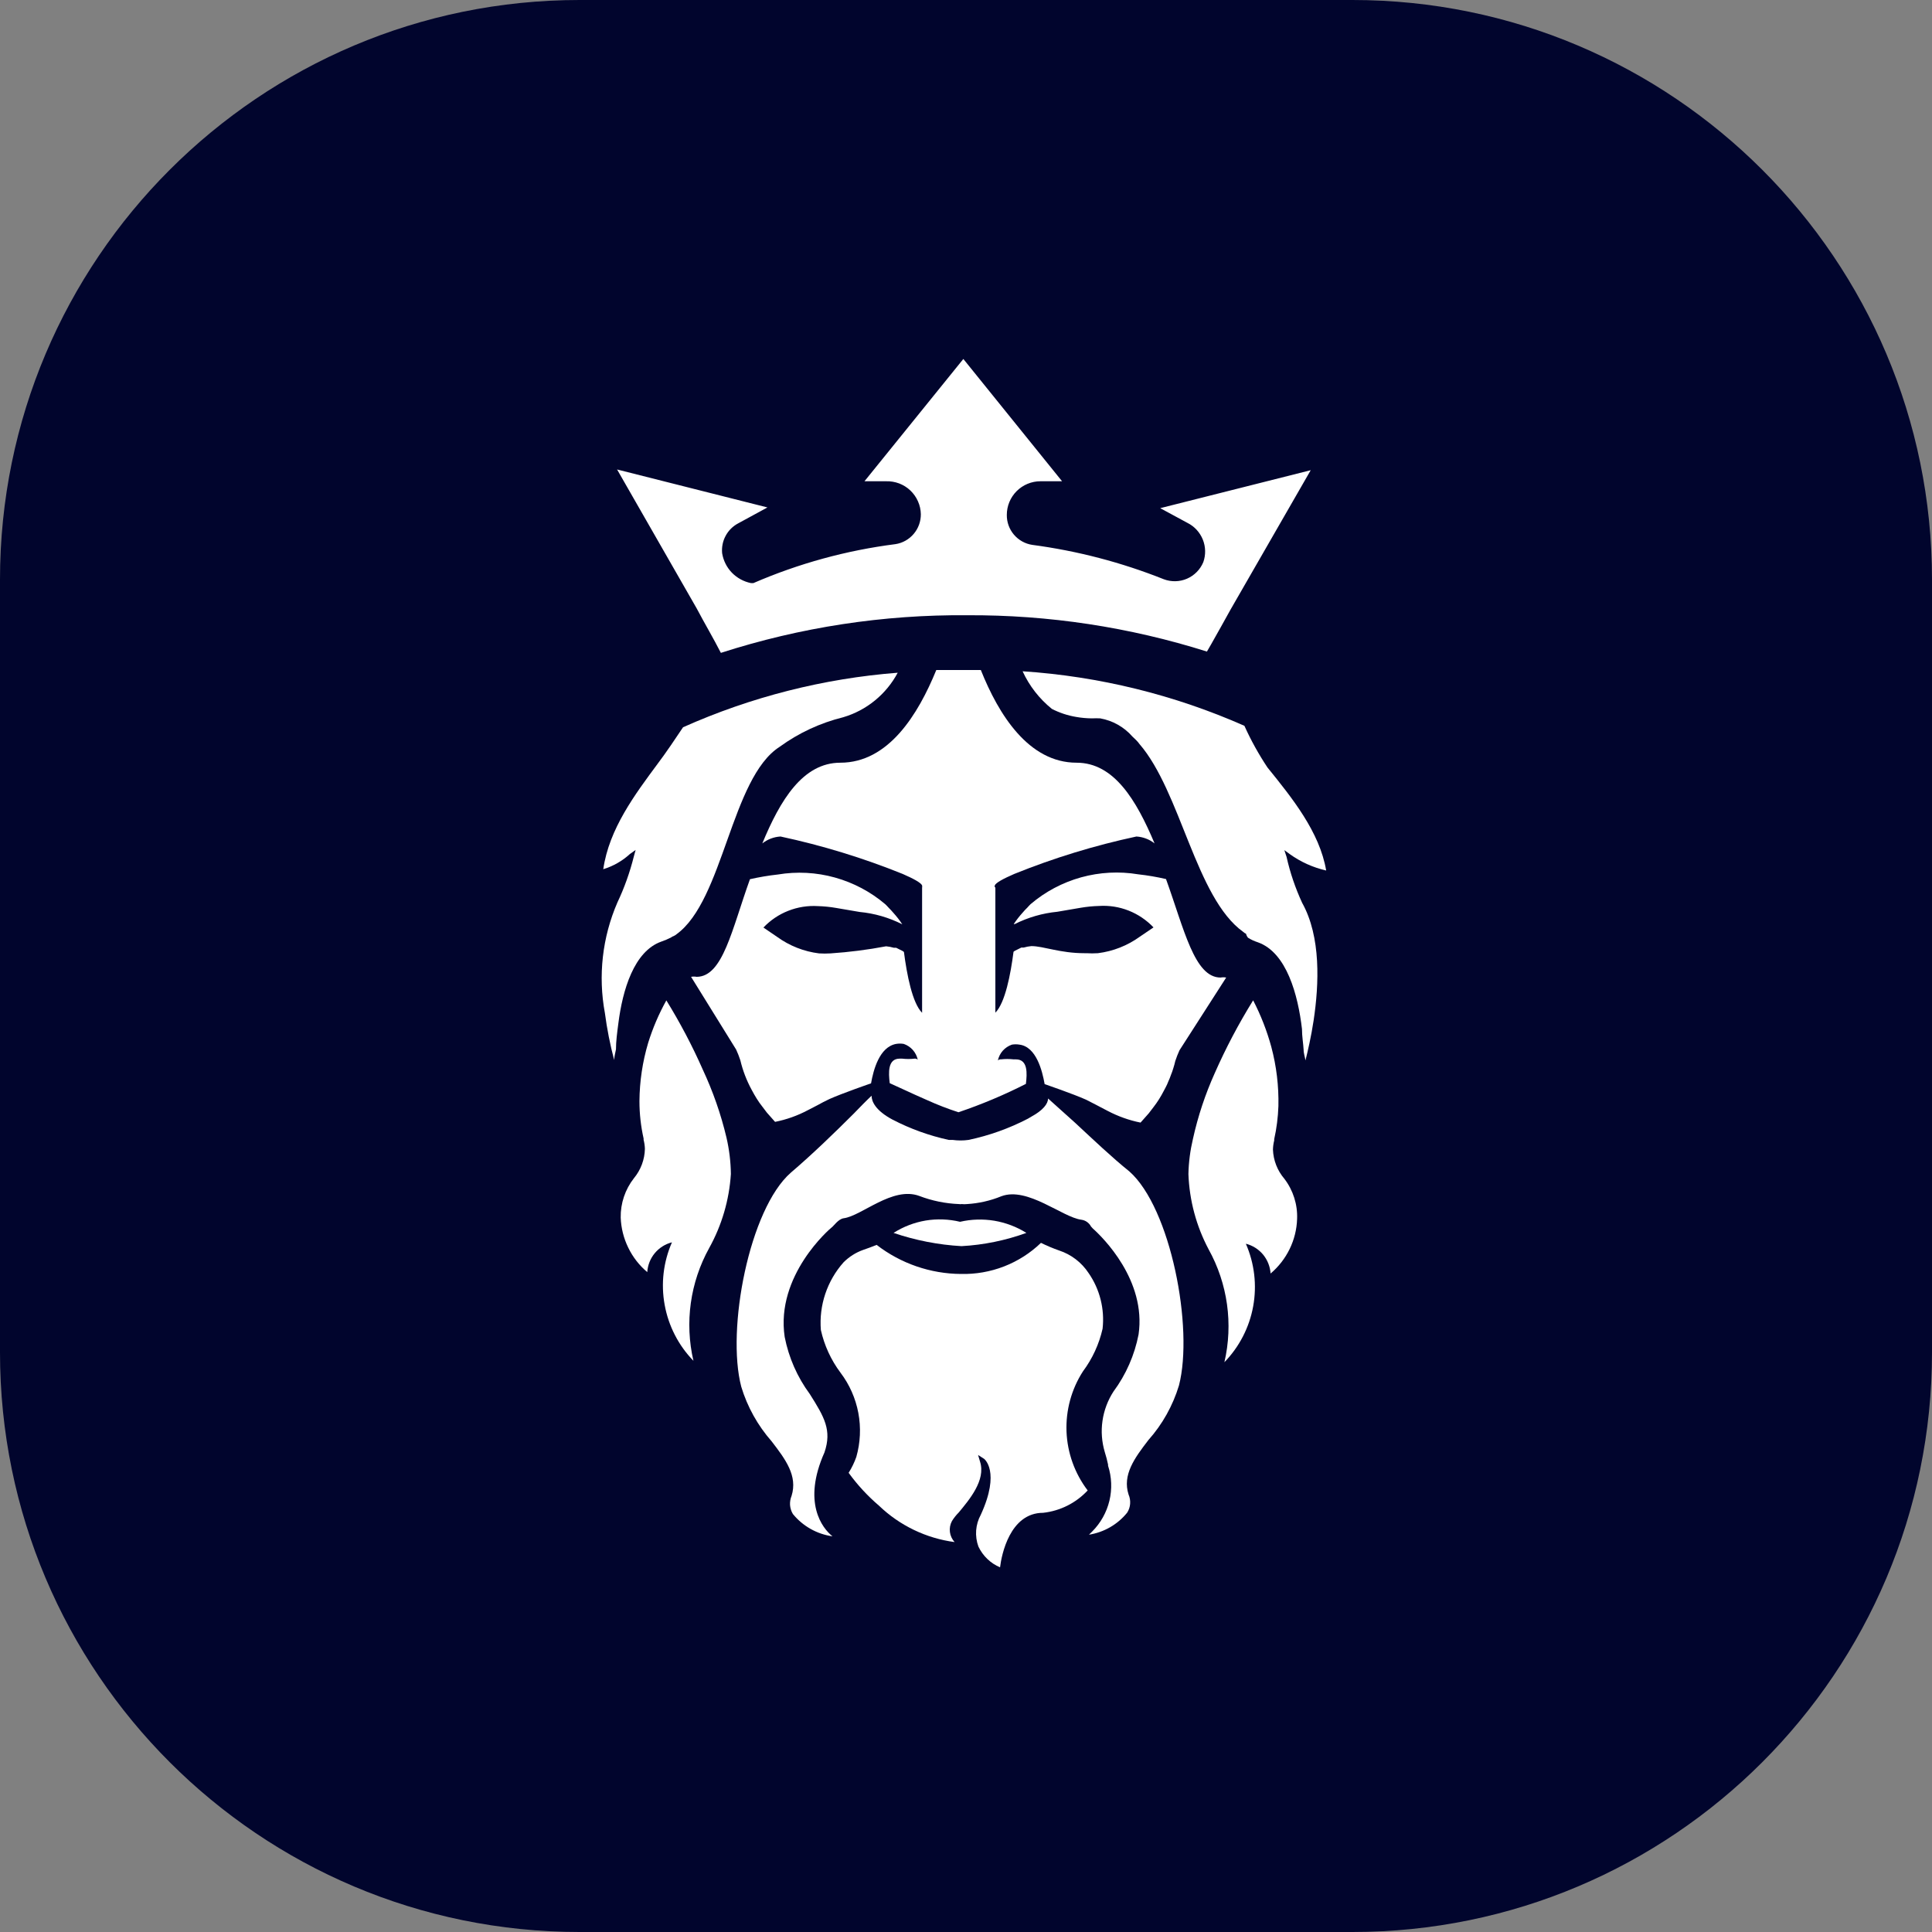 <svg width="40" height="40" viewBox="0 0 40 40" fill="none" xmlns="http://www.w3.org/2000/svg">
<rect x="0" y="0" width="40" height="40" fill="#808080" stroke="none"/>
<g clip-path="url(#clip0_1203_5719)">
<path d="M28 0H12C5.373 0 0 5.373 0 12V28C0 34.627 5.373 40 12 40H28C34.627 40 40 34.627 40 28V12C40 5.373 34.627 0 28 0Z" fill="#01052D"/>
<path d="M14.925 13.517C16.572 12.986 18.294 12.723 20.024 12.738C21.708 12.729 23.383 12.983 24.988 13.49L25.071 13.347C25.21 13.099 25.345 12.862 25.477 12.621L27.137 9.735L24.021 10.521L24.585 10.826C24.73 10.898 24.842 11.021 24.903 11.171C24.963 11.32 24.967 11.487 24.913 11.639C24.849 11.792 24.728 11.915 24.576 11.981C24.424 12.047 24.252 12.051 24.096 11.993C23.221 11.644 22.306 11.405 21.372 11.281C21.224 11.259 21.089 11.183 20.992 11.069C20.895 10.955 20.843 10.81 20.845 10.66C20.845 10.476 20.918 10.299 21.049 10.168C21.179 10.038 21.356 9.964 21.541 9.964H21.989L19.945 7.432L17.898 9.964H18.346C18.438 9.961 18.53 9.977 18.616 10.009C18.702 10.042 18.781 10.091 18.848 10.155C18.914 10.218 18.968 10.294 19.005 10.378C19.043 10.463 19.063 10.553 19.065 10.645C19.066 10.795 19.014 10.94 18.917 11.054C18.82 11.168 18.686 11.244 18.538 11.266C17.525 11.395 16.536 11.666 15.599 12.072H15.546C15.396 12.041 15.259 11.966 15.152 11.856C15.046 11.746 14.976 11.606 14.951 11.454C14.939 11.329 14.964 11.203 15.024 11.093C15.083 10.982 15.175 10.892 15.286 10.834L15.889 10.506L12.776 9.72L14.425 12.598C14.59 12.911 14.767 13.208 14.925 13.517Z" fill="white"/>
<path d="M21.25 25.526C21.048 25.399 20.822 25.314 20.587 25.274C20.351 25.235 20.11 25.242 19.877 25.296C19.644 25.24 19.401 25.231 19.165 25.27C18.928 25.31 18.702 25.397 18.5 25.526C18.954 25.68 19.428 25.773 19.907 25.8C20.366 25.775 20.818 25.682 21.25 25.526Z" fill="white"/>
<path d="M22.421 28.393C22.617 28.13 22.756 27.829 22.828 27.509C22.873 27.102 22.771 26.693 22.538 26.357C22.393 26.137 22.178 25.972 21.928 25.89C21.8 25.845 21.674 25.792 21.552 25.732C21.332 25.944 21.073 26.109 20.788 26.22C20.504 26.33 20.201 26.383 19.896 26.376C19.264 26.372 18.65 26.16 18.15 25.774C18.06 25.811 17.966 25.845 17.868 25.879C17.716 25.933 17.579 26.021 17.465 26.135C17.296 26.325 17.168 26.546 17.087 26.787C17.006 27.027 16.975 27.282 16.995 27.535C17.066 27.855 17.205 28.157 17.401 28.419C17.588 28.665 17.714 28.951 17.771 29.254C17.828 29.557 17.813 29.869 17.729 30.165C17.688 30.28 17.635 30.39 17.57 30.493C17.752 30.744 17.963 30.972 18.199 31.174C18.627 31.585 19.176 31.849 19.764 31.927C19.711 31.869 19.677 31.797 19.667 31.719C19.657 31.642 19.671 31.563 19.708 31.494C19.748 31.428 19.796 31.368 19.851 31.313C20.062 31.057 20.415 30.647 20.291 30.263L20.25 30.124L20.374 30.203C20.374 30.203 20.72 30.459 20.306 31.362C20.251 31.462 20.219 31.572 20.21 31.686C20.202 31.799 20.218 31.914 20.257 32.02C20.349 32.214 20.508 32.367 20.705 32.45C20.735 32.194 20.908 31.321 21.597 31.321C21.95 31.282 22.277 31.118 22.519 30.858C22.252 30.507 22.099 30.082 22.081 29.641C22.064 29.2 22.182 28.764 22.421 28.393Z" fill="white"/>
<path d="M22.26 23.247L21.699 22.743C21.699 22.852 21.594 22.988 21.353 23.119L21.282 23.161C20.893 23.363 20.479 23.511 20.051 23.601C19.942 23.616 19.832 23.616 19.724 23.601H19.645C19.239 23.513 18.846 23.371 18.478 23.18C18.124 22.991 18.045 22.803 18.045 22.686C17.936 22.788 17.808 22.92 17.669 23.063C17.293 23.439 16.815 23.902 16.374 24.278C15.513 25.031 15.035 27.522 15.347 28.711C15.473 29.128 15.688 29.513 15.975 29.84C16.265 30.217 16.517 30.555 16.389 30.969C16.364 31.03 16.353 31.095 16.357 31.16C16.362 31.226 16.382 31.29 16.416 31.346C16.621 31.597 16.914 31.763 17.236 31.808C17.022 31.639 16.608 31.105 17.07 30.07C17.225 29.611 17.07 29.343 16.766 28.862C16.507 28.511 16.33 28.108 16.246 27.68C16.055 26.405 17.183 25.438 17.221 25.411C17.259 25.385 17.357 25.238 17.466 25.223C17.842 25.174 18.478 24.557 19.031 24.76C19.295 24.861 19.573 24.918 19.855 24.929C19.874 24.932 19.893 24.932 19.912 24.929C19.948 24.933 19.985 24.933 20.021 24.929C20.265 24.914 20.505 24.86 20.732 24.767C21.274 24.564 21.997 25.204 22.388 25.253C22.43 25.259 22.47 25.274 22.505 25.299C22.539 25.323 22.568 25.355 22.587 25.392L22.625 25.434C22.832 25.618 23.735 26.506 23.573 27.628C23.49 28.055 23.313 28.459 23.054 28.809C22.935 28.992 22.857 29.2 22.826 29.416C22.794 29.632 22.811 29.853 22.873 30.062C22.9 30.148 22.923 30.234 22.941 30.322C22.941 30.322 22.941 30.322 22.941 30.345C23.017 30.58 23.027 30.831 22.969 31.072C22.911 31.312 22.788 31.532 22.614 31.707L22.546 31.774C22.857 31.725 23.138 31.563 23.336 31.319C23.372 31.264 23.393 31.2 23.398 31.135C23.403 31.069 23.392 31.003 23.366 30.943C23.235 30.537 23.487 30.19 23.777 29.814C24.067 29.488 24.282 29.103 24.409 28.685C24.717 27.496 24.239 25.008 23.381 24.252C23.024 23.966 22.621 23.582 22.26 23.247Z" fill="white"/>
<path d="M26.355 23.8C26.357 23.737 26.365 23.674 26.381 23.612C26.381 23.612 26.381 23.612 26.381 23.586C26.431 23.361 26.46 23.132 26.468 22.901C26.477 22.487 26.428 22.074 26.321 21.674C26.23 21.341 26.104 21.018 25.945 20.711C25.645 21.194 25.38 21.697 25.151 22.216C24.954 22.654 24.802 23.11 24.699 23.578C24.642 23.818 24.61 24.062 24.605 24.308C24.625 24.853 24.768 25.385 25.023 25.866C25.418 26.578 25.534 27.411 25.35 28.203C25.659 27.885 25.867 27.481 25.946 27.044C26.025 26.607 25.972 26.157 25.794 25.75C25.934 25.785 26.058 25.864 26.151 25.975C26.242 26.086 26.297 26.223 26.306 26.367C26.471 26.227 26.605 26.055 26.7 25.861C26.795 25.666 26.848 25.454 26.855 25.238C26.867 24.939 26.774 24.645 26.592 24.406C26.447 24.237 26.363 24.023 26.355 23.8Z" fill="white"/>
<path d="M13.694 19.494C13.764 19.47 13.832 19.441 13.897 19.407C13.912 19.395 13.928 19.386 13.946 19.381C13.968 19.371 13.988 19.358 14.006 19.343C14.981 18.639 15.135 16.107 16.14 15.463C16.535 15.175 16.983 14.967 17.457 14.85C17.697 14.779 17.921 14.661 18.115 14.502C18.308 14.344 18.469 14.149 18.586 13.928C17.051 14.047 15.548 14.429 14.142 15.057C14.025 15.234 13.766 15.617 13.619 15.809C13.148 16.445 12.61 17.16 12.49 17.996C12.696 17.933 12.885 17.825 13.043 17.68L13.16 17.597L13.122 17.736C13.04 18.062 12.927 18.38 12.783 18.684C12.47 19.405 12.38 20.203 12.524 20.976C12.567 21.303 12.631 21.628 12.716 21.947C12.716 21.883 12.738 21.804 12.753 21.725C12.753 21.567 12.776 21.386 12.802 21.191C12.889 20.498 13.126 19.693 13.694 19.494Z" fill="white"/>
<path d="M26.637 17.741L26.591 17.601L26.704 17.684C26.93 17.846 27.186 17.961 27.457 18.023C27.322 17.225 26.75 16.518 26.241 15.889C26.059 15.615 25.899 15.327 25.764 15.027C24.311 14.385 22.757 14.003 21.172 13.898C21.311 14.202 21.519 14.468 21.778 14.677C21.936 14.758 22.105 14.814 22.279 14.843C22.387 14.862 22.496 14.872 22.606 14.873C22.664 14.87 22.722 14.87 22.779 14.873C23.038 14.919 23.273 15.052 23.445 15.249C23.479 15.283 23.524 15.321 23.562 15.366C23.571 15.377 23.58 15.388 23.588 15.4C24.45 16.393 24.755 18.591 25.741 19.295C25.757 19.311 25.776 19.323 25.797 19.332C25.805 19.363 25.819 19.391 25.839 19.415C25.902 19.455 25.971 19.486 26.042 19.509C26.64 19.72 26.874 20.601 26.956 21.304C26.956 21.459 26.983 21.605 26.99 21.733C26.99 21.812 27.02 21.891 27.028 21.955C27.077 21.76 27.145 21.47 27.197 21.128C27.31 20.375 27.352 19.396 26.96 18.693C26.819 18.388 26.71 18.069 26.637 17.741Z" fill="white"/>
<path d="M14.549 22.142C14.331 21.648 14.079 21.171 13.796 20.712C13.64 20.992 13.514 21.287 13.419 21.593C13.303 21.983 13.242 22.389 13.239 22.797C13.239 23.058 13.268 23.318 13.325 23.572C13.325 23.572 13.325 23.591 13.325 23.598C13.341 23.66 13.35 23.723 13.352 23.786C13.347 24.008 13.267 24.221 13.126 24.392C12.943 24.625 12.846 24.913 12.851 25.209C12.859 25.425 12.912 25.637 13.007 25.831C13.101 26.026 13.235 26.198 13.401 26.338C13.41 26.194 13.464 26.057 13.556 25.946C13.648 25.835 13.773 25.756 13.912 25.721C13.734 26.128 13.681 26.578 13.761 27.015C13.84 27.452 14.047 27.856 14.357 28.174C14.172 27.382 14.289 26.549 14.684 25.837C14.945 25.366 15.098 24.843 15.132 24.306C15.129 24.052 15.098 23.8 15.041 23.553C14.926 23.067 14.76 22.594 14.549 22.142Z" fill="white"/>
<path d="M20.596 18.373C20.593 18.359 20.593 18.345 20.596 18.331C20.619 18.275 20.773 18.192 20.999 18.094C21.818 17.763 22.664 17.504 23.528 17.319C23.665 17.327 23.797 17.377 23.904 17.462C23.528 16.567 23.065 15.791 22.29 15.791C21.296 15.791 20.675 14.794 20.307 13.872C20.186 13.872 20.066 13.872 19.93 13.872H19.84C19.686 13.872 19.535 13.872 19.385 13.872C19.008 14.794 18.395 15.791 17.398 15.791C16.622 15.791 16.152 16.567 15.783 17.462C15.891 17.377 16.022 17.327 16.16 17.319C17.023 17.504 17.869 17.763 18.689 18.094C18.914 18.192 19.065 18.275 19.091 18.331C19.094 18.348 19.094 18.364 19.091 18.38V20.969C18.888 20.766 18.775 20.175 18.715 19.709L18.689 19.69L18.553 19.622H18.504C18.453 19.607 18.4 19.597 18.346 19.592C17.965 19.664 17.581 19.713 17.195 19.739C17.116 19.744 17.036 19.744 16.957 19.739C16.643 19.7 16.345 19.582 16.088 19.396L15.806 19.204C15.95 19.052 16.126 18.933 16.321 18.857C16.516 18.78 16.726 18.747 16.935 18.76C17.061 18.764 17.187 18.776 17.311 18.798L17.797 18.881C18.105 18.91 18.405 18.997 18.681 19.137C18.626 19.053 18.564 18.974 18.497 18.9C18.466 18.863 18.433 18.828 18.399 18.794C18.376 18.772 18.357 18.745 18.331 18.723C18.027 18.464 17.67 18.275 17.285 18.168C16.901 18.061 16.497 18.04 16.103 18.106C15.909 18.127 15.717 18.16 15.527 18.203C15.151 19.246 14.967 20.221 14.425 20.224C14.386 20.217 14.347 20.217 14.308 20.224L15.241 21.73C15.274 21.802 15.303 21.876 15.328 21.952C15.378 22.164 15.457 22.369 15.561 22.561C15.595 22.629 15.633 22.689 15.667 22.746C15.7 22.802 15.742 22.858 15.78 22.907L15.877 23.035L16.047 23.227C16.283 23.18 16.511 23.099 16.724 22.986L16.927 22.881C17.006 22.836 17.089 22.794 17.176 22.753C17.435 22.637 18.03 22.43 18.034 22.43C18.083 22.151 18.207 21.677 18.553 21.613C18.605 21.604 18.659 21.604 18.711 21.613C18.784 21.638 18.848 21.681 18.899 21.738C18.95 21.796 18.985 21.865 19.001 21.94C18.992 21.932 18.983 21.926 18.971 21.922C18.96 21.918 18.948 21.916 18.937 21.918C18.851 21.928 18.764 21.928 18.677 21.918H18.628C18.376 21.918 18.395 22.211 18.421 22.426L18.767 22.584L18.948 22.667L19.2 22.779C19.41 22.874 19.625 22.957 19.844 23.028C20.323 22.866 20.789 22.67 21.24 22.441C21.266 22.226 21.285 21.933 21.033 21.933H20.984C20.898 21.923 20.811 21.923 20.724 21.933C20.713 21.931 20.701 21.933 20.69 21.937C20.679 21.941 20.669 21.947 20.66 21.955C20.676 21.88 20.711 21.811 20.762 21.753C20.813 21.696 20.878 21.653 20.95 21.628C21.003 21.619 21.056 21.619 21.108 21.628C21.454 21.673 21.579 22.166 21.628 22.445C21.628 22.445 22.226 22.651 22.486 22.768L22.685 22.87L22.937 23.002C23.15 23.113 23.378 23.195 23.614 23.242L23.784 23.05L23.882 22.922C23.919 22.874 23.957 22.821 23.995 22.761C24.032 22.7 24.066 22.644 24.1 22.576L24.134 22.512C24.154 22.475 24.173 22.433 24.19 22.388C24.21 22.345 24.228 22.301 24.243 22.256C24.262 22.211 24.277 22.166 24.292 22.117C24.307 22.068 24.322 22.019 24.333 21.967C24.358 21.891 24.387 21.817 24.42 21.745L25.387 20.239C25.349 20.232 25.309 20.232 25.27 20.239C24.729 20.239 24.518 19.242 24.141 18.2C23.951 18.156 23.759 18.123 23.566 18.102C23.172 18.036 22.768 18.058 22.384 18.164C21.999 18.271 21.642 18.46 21.338 18.719C21.311 18.742 21.293 18.768 21.27 18.791C21.235 18.824 21.203 18.859 21.172 18.896C21.105 18.97 21.043 19.049 20.988 19.133H21.007C21.283 18.994 21.583 18.907 21.891 18.877L22.376 18.794C22.501 18.773 22.627 18.76 22.753 18.757C22.962 18.743 23.172 18.776 23.367 18.853C23.562 18.93 23.738 19.049 23.882 19.201L23.599 19.393C23.343 19.578 23.044 19.696 22.73 19.735C22.651 19.74 22.572 19.74 22.493 19.735H22.452C21.947 19.735 21.605 19.588 21.353 19.588C21.299 19.593 21.246 19.603 21.195 19.618H21.146L21.01 19.686L20.984 19.705C20.924 20.172 20.811 20.762 20.608 20.966V18.369L20.596 18.373Z" fill="white"/>
</g>
<defs>
<clipPath id="clip0_1203_5719">
<rect width="40" height="40" fill="white"/>
</clipPath>
</defs>
</svg>
